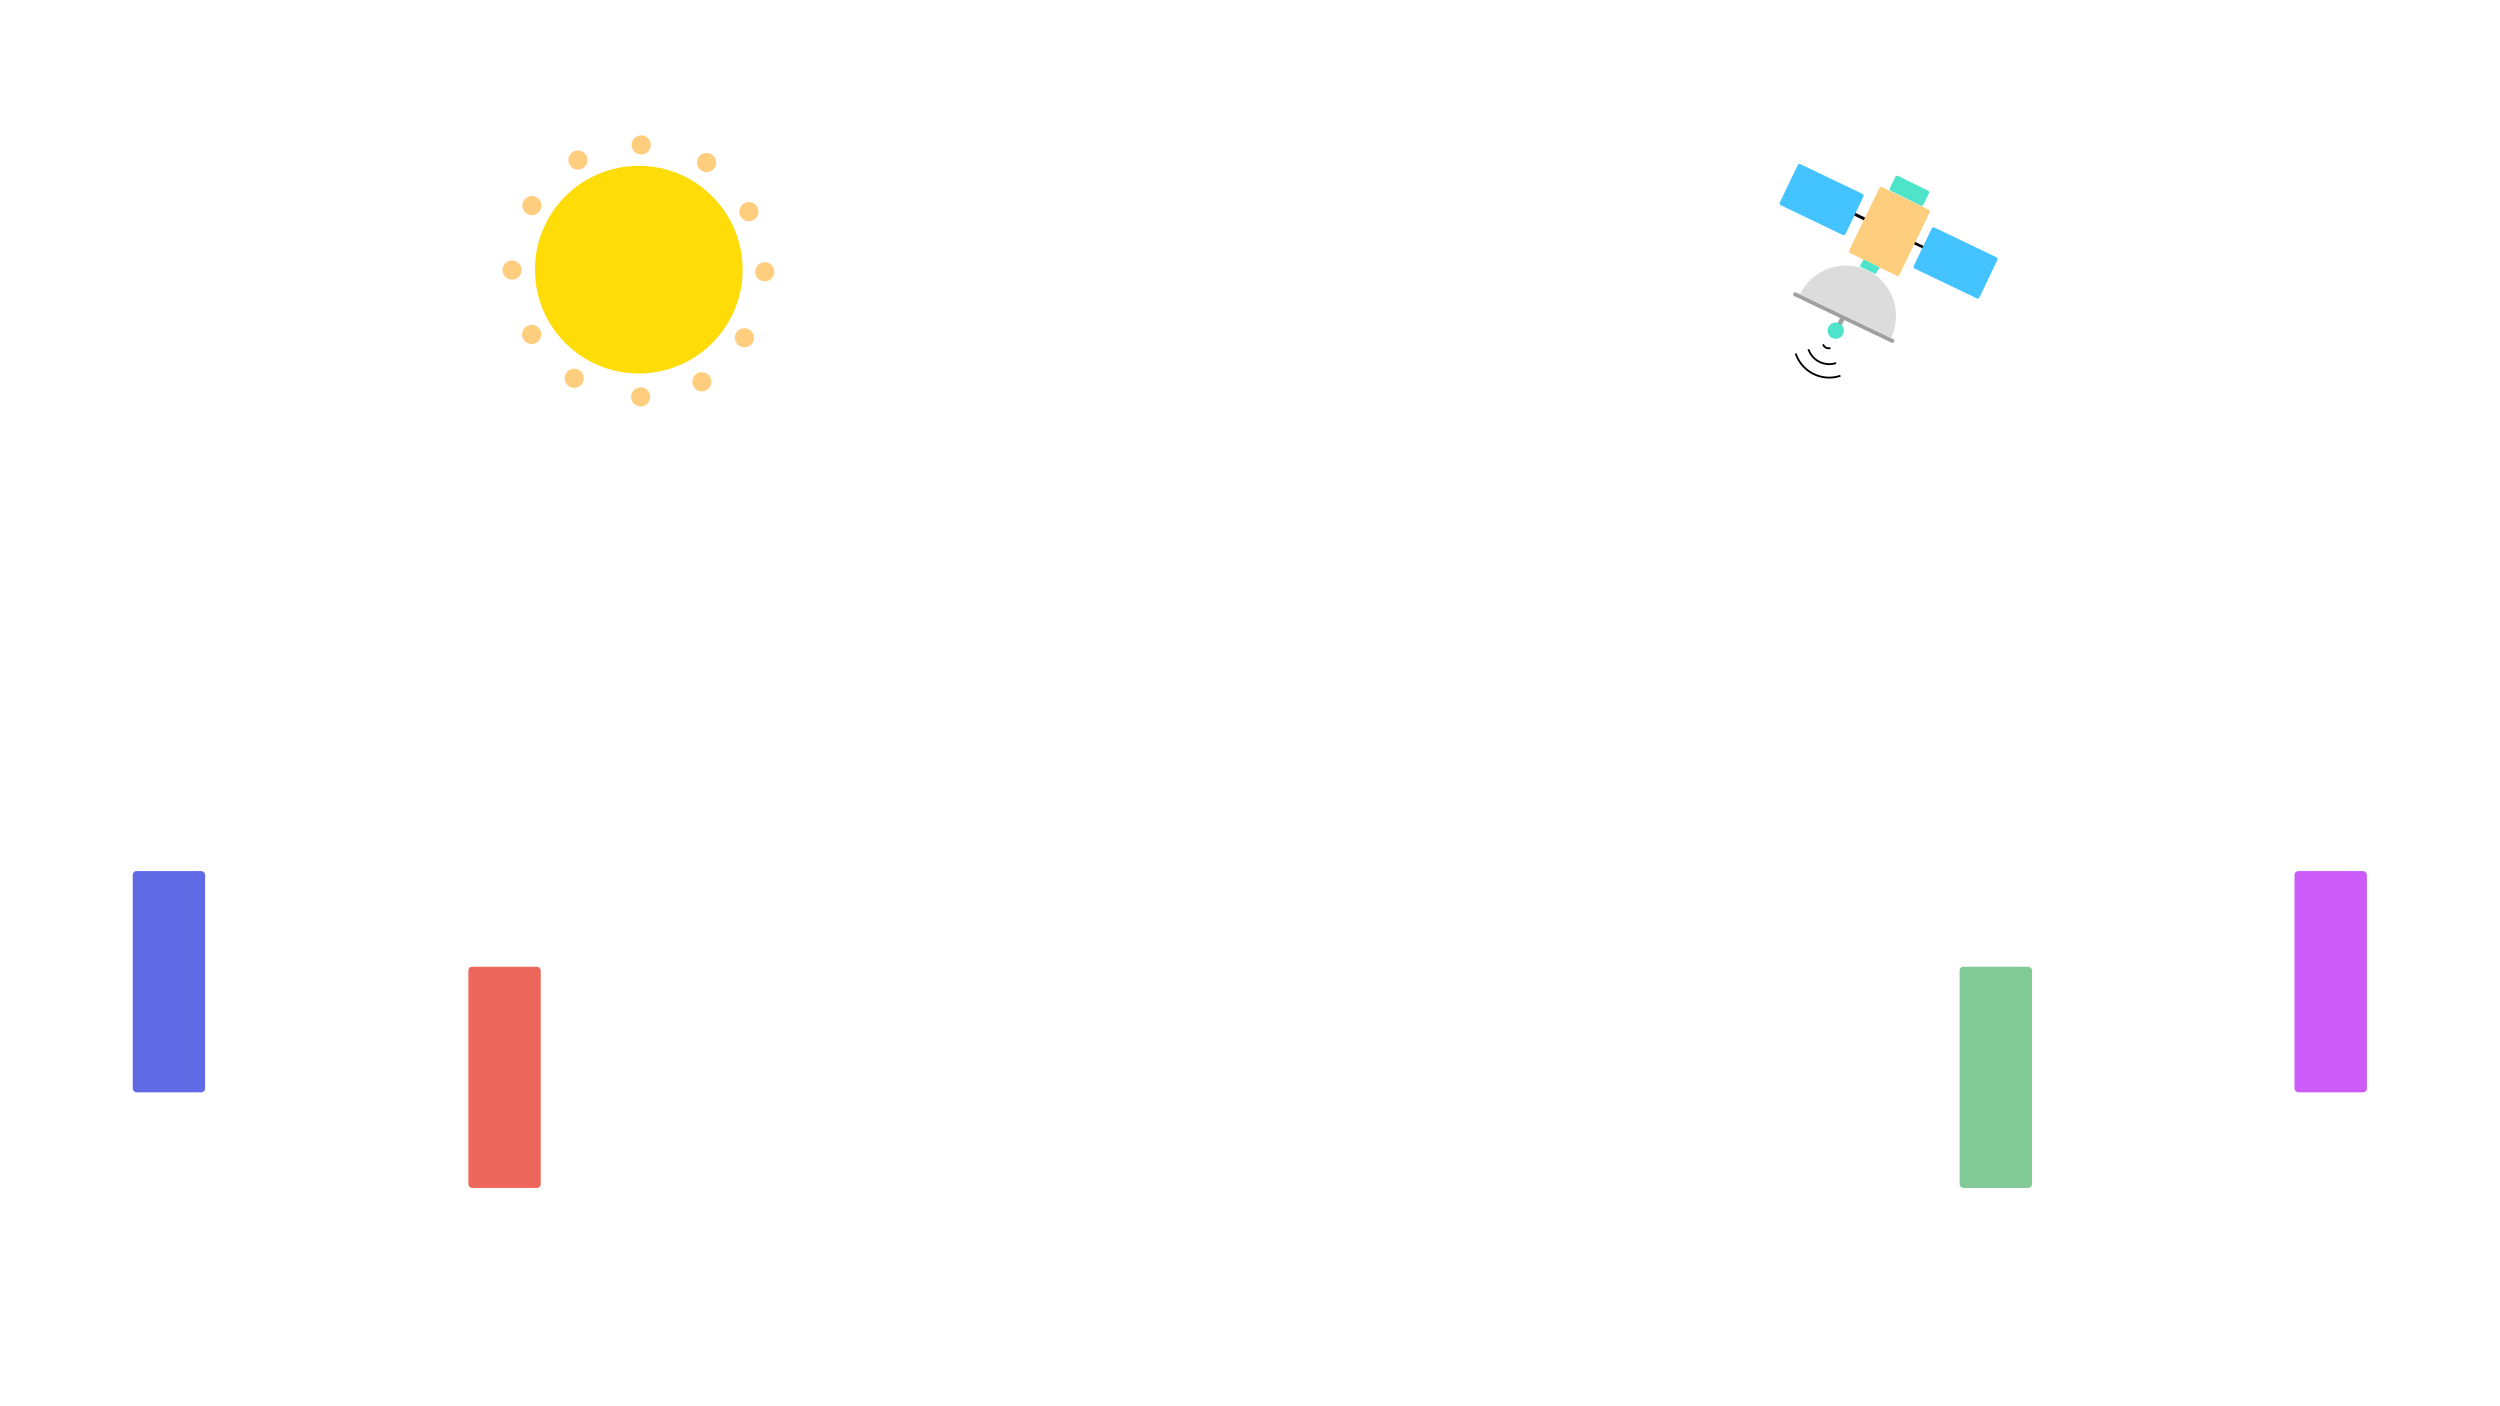 <svg id="太阳" xmlns="http://www.w3.org/2000/svg" baseProfile="full" width="100%" height="100%" viewBox="0 0 6667 3750">
	<defs>
		<style>
			.cls-1 {
			fill: #fedc08;
			}

			.cls-2 {
			fill: #ffcd7e;
			}

			.cls-10, .cls-11, .cls-12, .cls-2, .cls-7, .cls-8, .cls-9 {
			fill-rule: evenodd;
			}

			.cls-3 {
			fill: #cb5cf9;
			}

			.cls-4 {
			fill: #81c995;
			}

			.cls-5 {
			fill: #616ae5;
			}

			.cls-6 {
			fill: #ee675c;
			}

			.cls-7 {
			fill: #020205;
			}

			.cls-8 {
			fill: #43c3ff;
			}

			.cls-9 {
			fill: #4de4ca;
			}

			.cls-10 {
			fill: none;
			stroke: #020205;
			stroke-width: 5px;
			}

			.cls-11 {
			fill: #a0a0a0;
			}

			.cls-12 {
			fill: #dcdcdc;
			}
		</style>
		<linearGradient id="orange_red" x1="0%" y1="0%" x2="100%" y2="0%">
			// 色彩渐变
			<stop offset="0%" style="stop-color:rgb(255,0,0);stop-opacity:1"/>
			<stop offset="16%" style="stop-color:rgb(255,165,0);stop-opacity:1"/>
			<stop offset="32%" style="stop-color:rgb(255,255,0);stop-opacity:1"/>
			<stop offset="48%" style="stop-color:rgb(0,255,0);stop-opacity:1"/>
			<stop offset="64%" style="stop-color:rgb(0,255,255);stop-opacity:1"/>
			<stop offset="80%" style="stop-color:rgb(0,0,255);stop-opacity:1"/>
			<stop offset="100%" style="stop-color:rgb(255,0,255);stop-opacity:1"/>
		</linearGradient>
		<filter id="Gaussian_Blur">
			//fegaussianblur- 高斯模糊,stdDeviation - 设置模糊程度
			<feGaussianBlur in="SourceGraphic" stdDeviation="3" />
		</filter>
	</defs>
	<circle id="太阳-2" data-name="太阳" class="cls-1" cx="1703.5" cy="719.14" r="276.91"/>
	<path id="太阳光" class="cls-2" d="M1884.42,407.991a25.51,25.51,0,1,1-25.51,25.51A25.51,25.51,0,0,1,1884.42,407.991ZM1709.88,361a25.51,25.51,0,1,1-25.51,25.51A25.509,25.509,0,0,1,1709.88,361ZM1997.2,538.9a25.51,25.51,0,1,1-25.51,25.51A25.509,25.509,0,0,1,1997.2,538.9Zm42.29,160.443a25.51,25.51,0,1,1-25.51,25.51A25.509,25.509,0,0,1,2039.49,699.34Zm-54.37,175.883a25.51,25.51,0,1,1-25.51,25.509A25.507,25.507,0,0,1,1985.12,875.223ZM1871.67,992.7a25.509,25.509,0,1,1-25.51,25.508A25.513,25.513,0,0,1,1871.67,992.7Zm-163.13,40.278a25.51,25.51,0,1,1-25.51,25.51A25.508,25.508,0,0,1,1708.54,1032.98ZM1531.32,983.3a25.509,25.509,0,1,1-25.51,25.507A25.509,25.509,0,0,1,1531.32,983.3ZM1417.87,866.5a25.51,25.51,0,1,1-25.51,25.509A25.509,25.509,0,0,1,1417.87,866.5ZM1365.51,694.64A25.51,25.51,0,1,1,1340,720.15,25.51,25.51,0,0,1,1365.51,694.64Zm53.03-171.855a25.51,25.51,0,1,1-25.51,25.51A25.51,25.51,0,0,1,1418.54,522.785Zm122.85-121.507a25.51,25.51,0,1,1-25.51,25.51A25.51,25.51,0,0,1,1541.39,401.278Z">
		<animateTransform attributeType="XML" attributeName="transform" begin="0s" dur="35s" type="rotate" from="0 1703.5 719.14" to="360 1703.5 719.14" repeatCount="indefinite"/>
	</path>
			
	<rect id="紫红" class="cls-3" x="6119" y="2323" width="193" height="590" rx="10" ry="10">
		<animateMotion path="M 0 0 L 0 50 Z" dur="5s" repeatCount="indefinite"/>
	</rect>
	<rect id="绿" class="cls-4" x="5226" y="2578" width="193" height="590" rx="10" ry="10">
		<animateMotion path="M 0 0 L 0 50 Z" dur="5s" repeatCount="indefinite"/>
	</rect>
	<rect id="蓝" class="cls-5" x="354" y="2323" width="193" height="590" rx="10" ry="10">
		<animateMotion path="M 0 0 L 0 50 Z" dur="5s" repeatCount="indefinite"/>
	</rect>
	<rect id="红" class="cls-6" x="1249" y="2578" width="193" height="590" rx="10" ry="10">
		<animateMotion path="M 0 0 L 0 50 Z" dur="5s" repeatCount="indefinite"/>
	</rect>
	
	
	<path id="下" class="cls-7" d="M4975.67,581.115l-3.52,7.217-29.93-14.659,3.53-7.217Z">
		<animateMotion path="M 0 0 L 40 20 Z" dur="3s" repeatCount="indefinite"/>
	</path>
	<path id="上" class="cls-7" d="M5132.15,656.867l-3.24,6.384-27.47-12.967,3.24-6.383Z">
		<animateMotion path="M 0 0 L 40 20 Z" dur="3s" repeatCount="indefinite"/>
	</path>
	<path id="电池板_上" data-name="电池板 上" class="cls-8" d="M5272.58,796.125l-167.32-80.207c-2.17-1.04-2.65-4.55-1.08-7.839l46.71-97.68c1.57-3.289,4.61-5.113,6.77-4.073l167.32,80.207c2.17,1.04,2.66,4.55,1.08,7.839l-46.71,97.68C5277.78,795.341,5274.75,797.165,5272.58,796.125Z">
		<animateMotion path="M 0 0 L 40 20 Z" dur="3s" repeatCount="indefinite"/>
	</path>
	<path id="电池板下" class="cls-8" d="M4915.31,627.1L4747.99,546.9c-2.17-1.039-2.65-4.549-1.08-7.838l46.71-97.68c1.57-3.289,4.6-5.113,6.77-4.073l167.32,80.207c2.17,1.04,2.65,4.55,1.08,7.839l-46.71,97.68C4920.51,626.319,4917.47,628.143,4915.31,627.1Z">
		<animateMotion path="M 0 0 L 40 20 Z" dur="3s" repeatCount="indefinite"/>
	</path>
	<path id="身子" class="cls-2" d="M5058.37,735.5l-124.83-60.608a5.011,5.011,0,0,1-2.45-6.638l80.97-167.162a4.994,4.994,0,0,1,6.72-2.183l124.83,60.607a5.013,5.013,0,0,1,2.45,6.639L5065.1,733.318A5.006,5.006,0,0,1,5058.37,735.5Z">
		<animateMotion path="M 0 0 L 40 20 Z" dur="3s" repeatCount="indefinite"/>
	</path>
	<path id="绿_下" data-name="绿 下" class="cls-9" d="M5122.02,548.2l-79.92-39.179a5.358,5.358,0,0,1-2.45-7.162l14.89-30.257a5.371,5.371,0,0,1,7.18-2.442l79.91,39.178a5.342,5.342,0,0,1,2.45,7.163l-14.89,30.256A5.357,5.357,0,0,1,5122.02,548.2Z">
		<animateMotion path="M 0 0 L 40 20 Z" dur="3s" repeatCount="indefinite"/>
	</path>
	<path id="绿_上" data-name="绿 上" class="cls-9" d="M5000.01,730.15l-38.28-18.583a2.408,2.408,0,0,1-1.08-3.347l7.73-14.034a2.716,2.716,0,0,1,3.53-1.108l38.28,18.583a2.4,2.4,0,0,1,1.08,3.347l-7.73,14.034A2.713,2.713,0,0,1,5000.01,730.15Z">
		<animateMotion path="M 0 0 L 40 20 Z" dur="3s" repeatCount="indefinite"/>
	</path>
	<path id="信号_3" data-name="信号 3" class="cls-10" d="M4908.12,1002.06A94.206,94.206,0,0,1,4788.77,942.8">
		<animateMotion path="M 0 0 L 40 20 Z" dur="3s" repeatCount="indefinite"/>
	</path>
	<path id="信号_2" data-name="信号 2" class="cls-10" d="M4896.66,968.044a58.349,58.349,0,0,1-73.92-36.7">
		<animateMotion path="M 0 0 L 40 20 Z" dur="3s" repeatCount="indefinite"/>
	</path>
	<path id="信号_1" data-name="信号 1" class="cls-10" d="M4881.43,927.971a15.518,15.518,0,0,1-19.66-9.764">
		<animateMotion path="M 0 0 L 40 20 Z" dur="3s" repeatCount="indefinite"/>
	</path>
	<path id="信号挡板" class="cls-11" d="M5043.99,913.848l-258.92-124.16a5.343,5.343,0,1,1,4.64-9.626l258.92,124.159A5.343,5.343,0,1,1,5043.99,913.848Z">
		<animateMotion path="M 0 0 L 40 20 Z" dur="3s" repeatCount="indefinite"/>
	</path>
	<path id="发射装置" class="cls-12" d="M4800.22,784.932c32.42-67.277,113.02-95.8,180.04-63.7s95.06,112.652,62.64,179.929">
		<animateMotion path="M 0 0 L 40 20 Z" dur="3s" repeatCount="indefinite"/>
	</path>
	<path id="挡板与信号球连接" class="cls-11" d="M4916.67,842.386a6.268,6.268,0,0,1,2.91,8.362l-8.43,17.416a6.26,6.26,0,0,1-11.27-5.455l8.43-17.416A6.26,6.26,0,0,1,4916.67,842.386Z">
		<animateMotion path="M 0 0 L 40 20 Z" dur="3s" repeatCount="indefinite"/>
	</path>
	<path id="信号球" class="cls-9" d="M4895.51,860.143a21.625,21.625,0,1,1-21.62,21.625A21.614,21.614,0,0,1,4895.51,860.143Z">
		<animateMotion path="M 0 0 L 40 20 Z" dur="3s" repeatCount="indefinite"/>
	</path>
</svg>
